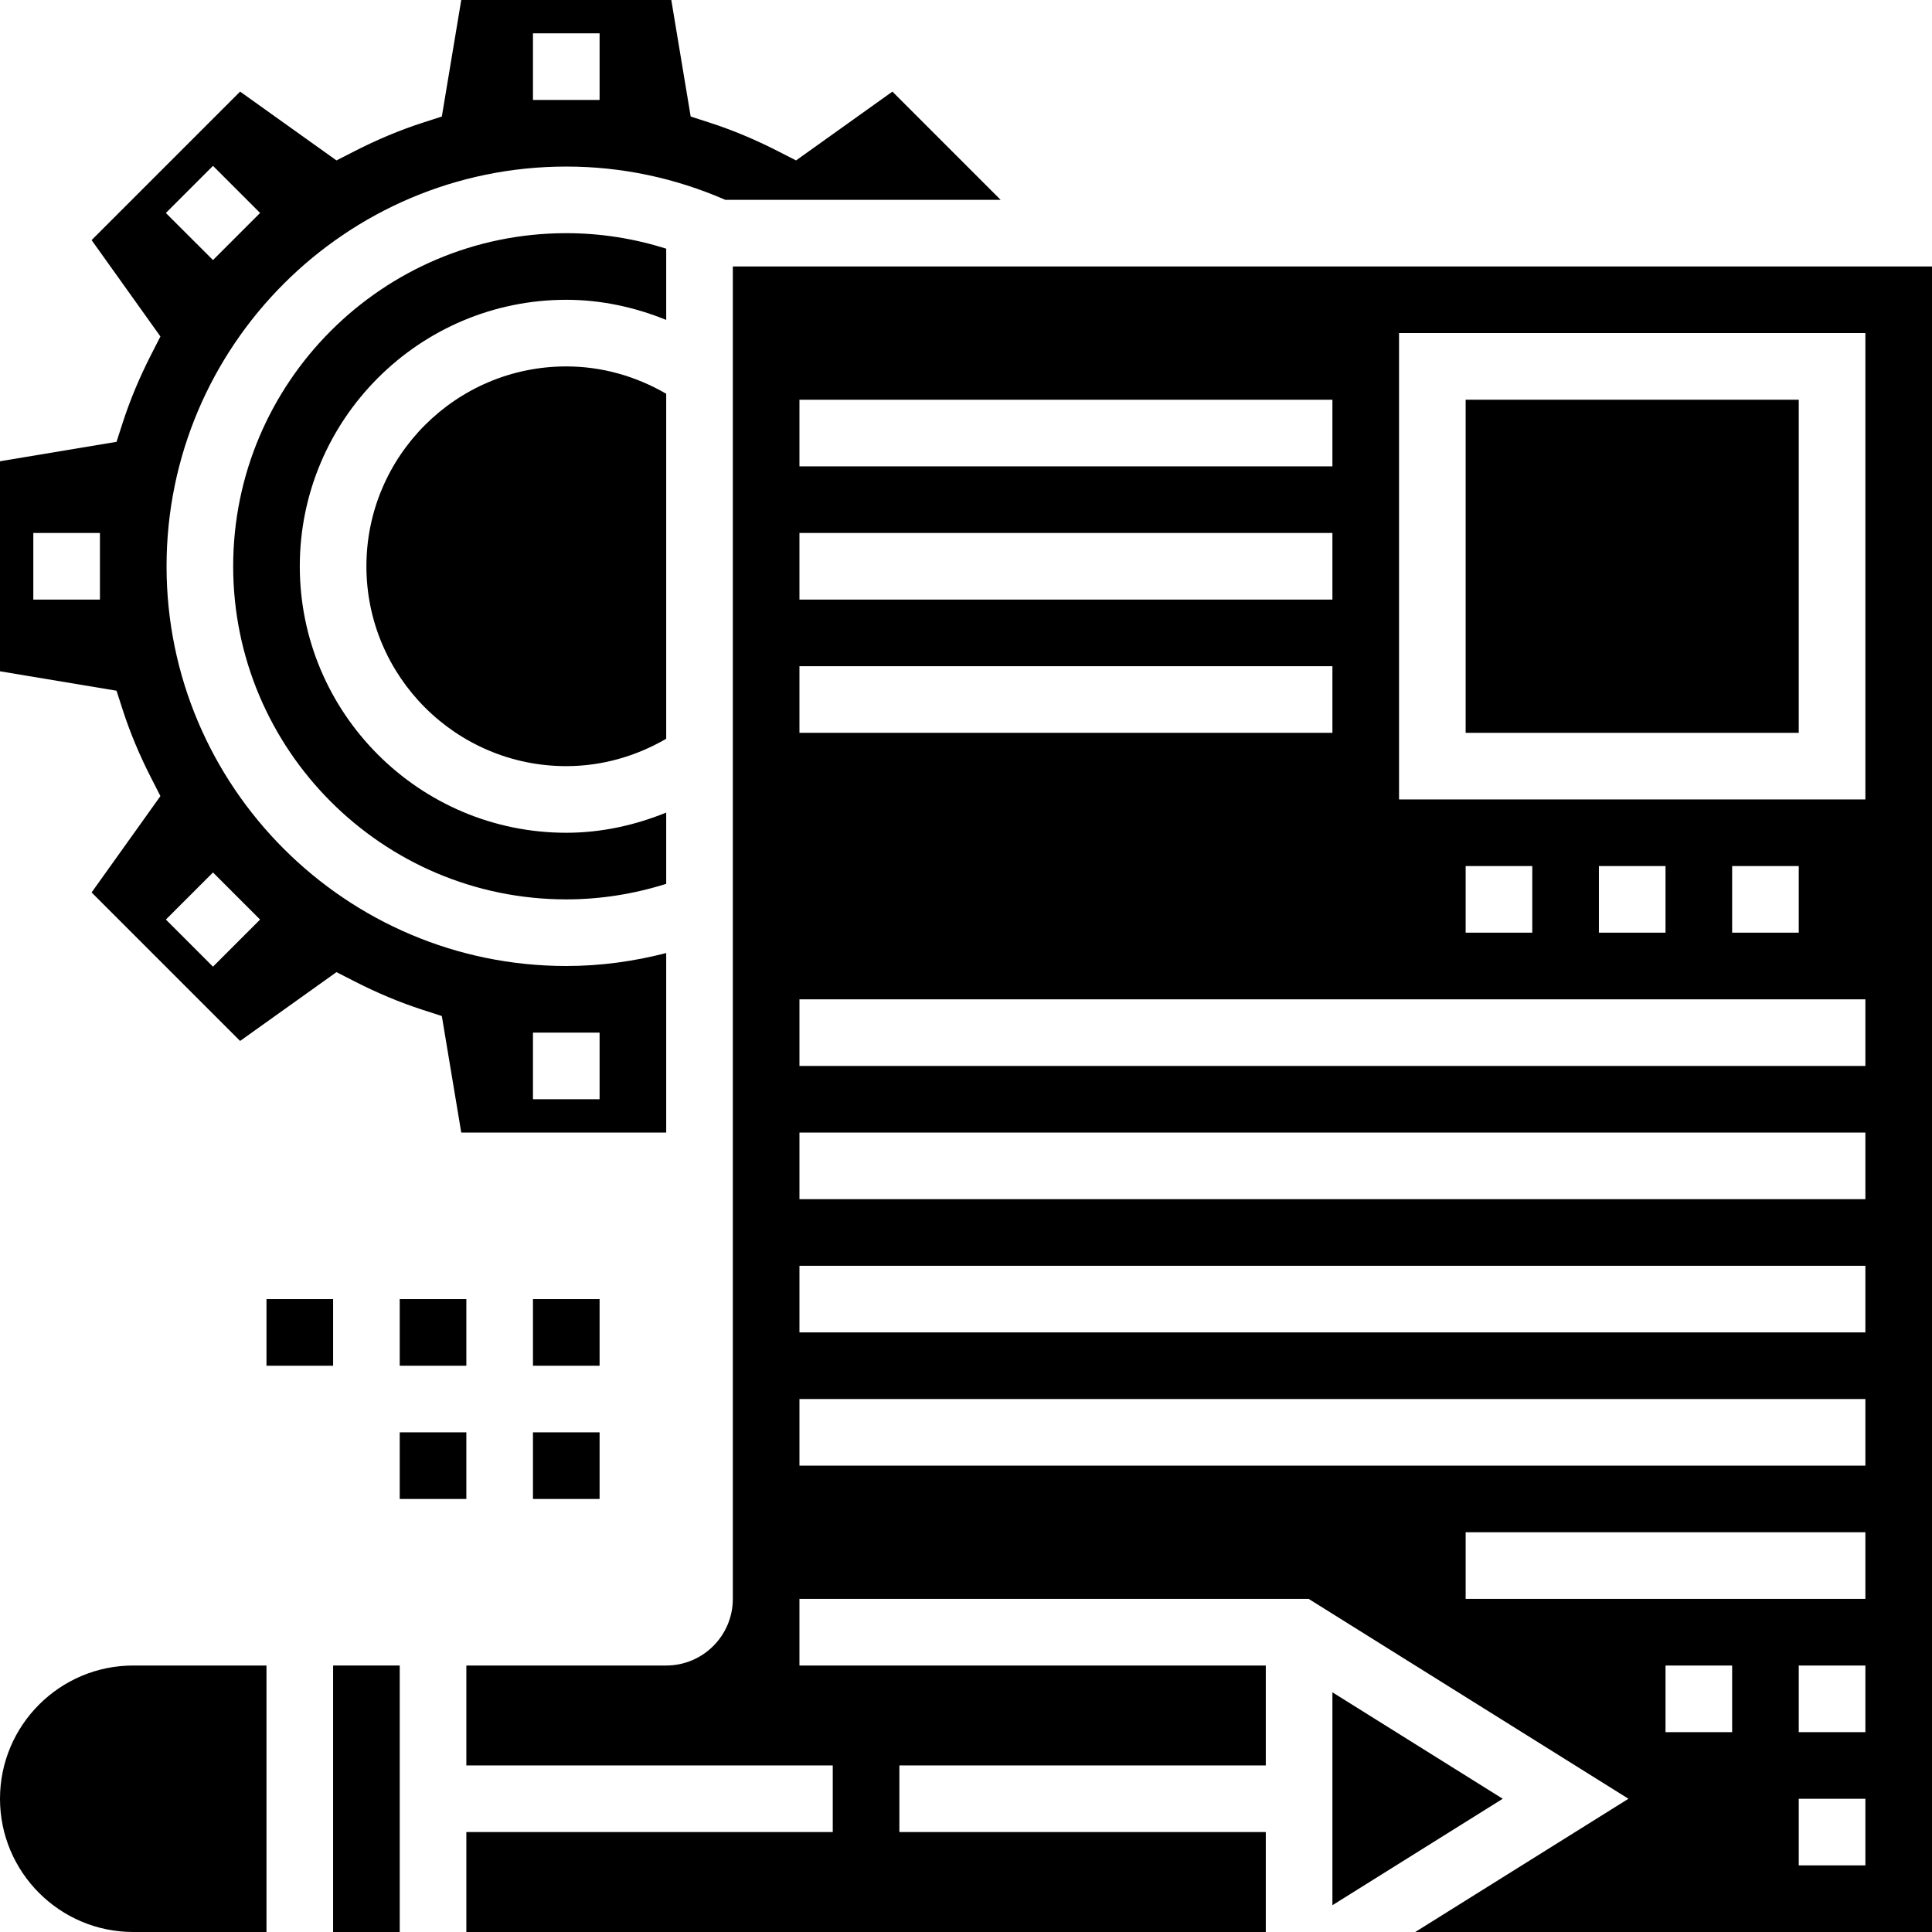 <svg height="464pt" viewBox="0 0 464 464" width="464pt" xmlns="http://www.w3.org/2000/svg"><path d="m128 312h16v16h-16zm0 0"/><path d="m96 312h16v16h-16zm0 0"/><path d="m128 344h16v16h-16zm0 0"/><path d="m96 344h16v16h-16zm0 0"/><path d="m64 312h16v16h-16zm0 0"/><path d="m160 59.719c-7.719-2.43-15.742-3.719-24-3.719-44.113 0-80 35.887-80 80s35.887 80 80 80c8.223 0 16.266-1.297 24-3.734v-17.113c-7.586 3.078-15.656 4.848-24 4.848-35.289 0-64-28.711-64-64s28.711-64 64-64c8.328 0 16.414 1.754 24 4.832zm0 0"/><path d="m88 136c0 26.473 21.527 48 48 48 8.535 0 16.711-2.344 24-6.574v-82.859c-7.289-4.23-15.48-6.566-24-6.566-26.473 0-48 21.527-48 48zm0 0"/><path d="m0 432c0 17.648 14.352 32 32 32h32v-64h-32c-17.648 0-32 14.352-32 32zm0 0"/><path d="m29.48 170.512c1.75 5.418 4.055 10.922 6.832 16.344l2.215 4.336-16.527 23.145 35.664 35.664 23.145-16.527 4.336 2.215c5.43 2.777 10.926 5.082 16.344 6.832l4.625 1.496 4.664 27.984h49.223v-43.113c-7.801 2.016-15.824 3.113-24 3.113-52.938 0-96-43.062-96-96s43.062-96 96-96c13.305 0 26.129 2.742 38.207 8h66.121l-26-26-23.145 16.527-4.336-2.215c-5.434-2.777-10.926-5.082-16.344-6.832l-4.625-1.496-4.656-27.984h-50.445l-4.664 27.984-4.625 1.496c-5.418 1.75-10.922 4.055-16.344 6.832l-4.336 2.215-23.145-16.527-35.664 35.664 16.527 23.145-2.215 4.336c-2.777 5.43-5.082 10.926-6.832 16.344l-1.496 4.625-27.984 4.664v50.445l27.984 4.664zm98.52 77.488h16v16h-16zm0-240h16v16h-16zm-76.848 31.832 11.312 11.312-11.312 11.312-11.32-11.305zm0 169.703 11.312 11.312-11.312 11.312-11.312-11.312zm-27.152-65.535h-16v-16h16zm0 0"/><path d="m80 400h16v64h-16zm0 0"/><path d="m176 64v320c0 8.824-7.176 16-16 16h-48v24h88v16h-88v24h192v-24h-88v-16h88v-24h-112v-16h122.297l76.801 48-51.203 32h124.105v-400zm16 32h128v16h-128zm0 32h128v16h-128zm0 32h128v16h-128zm224 256h-16v-16h16zm32 32h-16v-16h16zm0-32h-16v-16h16zm0-32h-96v-16h96zm0-32h-256v-16h256zm0-32h-256v-16h256zm0-32h-256v-16h256zm0-32h-256v-16h256zm-96-32v-16h16v16zm32 0v-16h16v16zm32 0v-16h16v16zm32-32h-112v-112h112zm0 0"/><path d="m352 96h80v80h-80zm0 0"/><path d="m320 406.434v51.133l40.902-25.566zm0 0"/></svg>